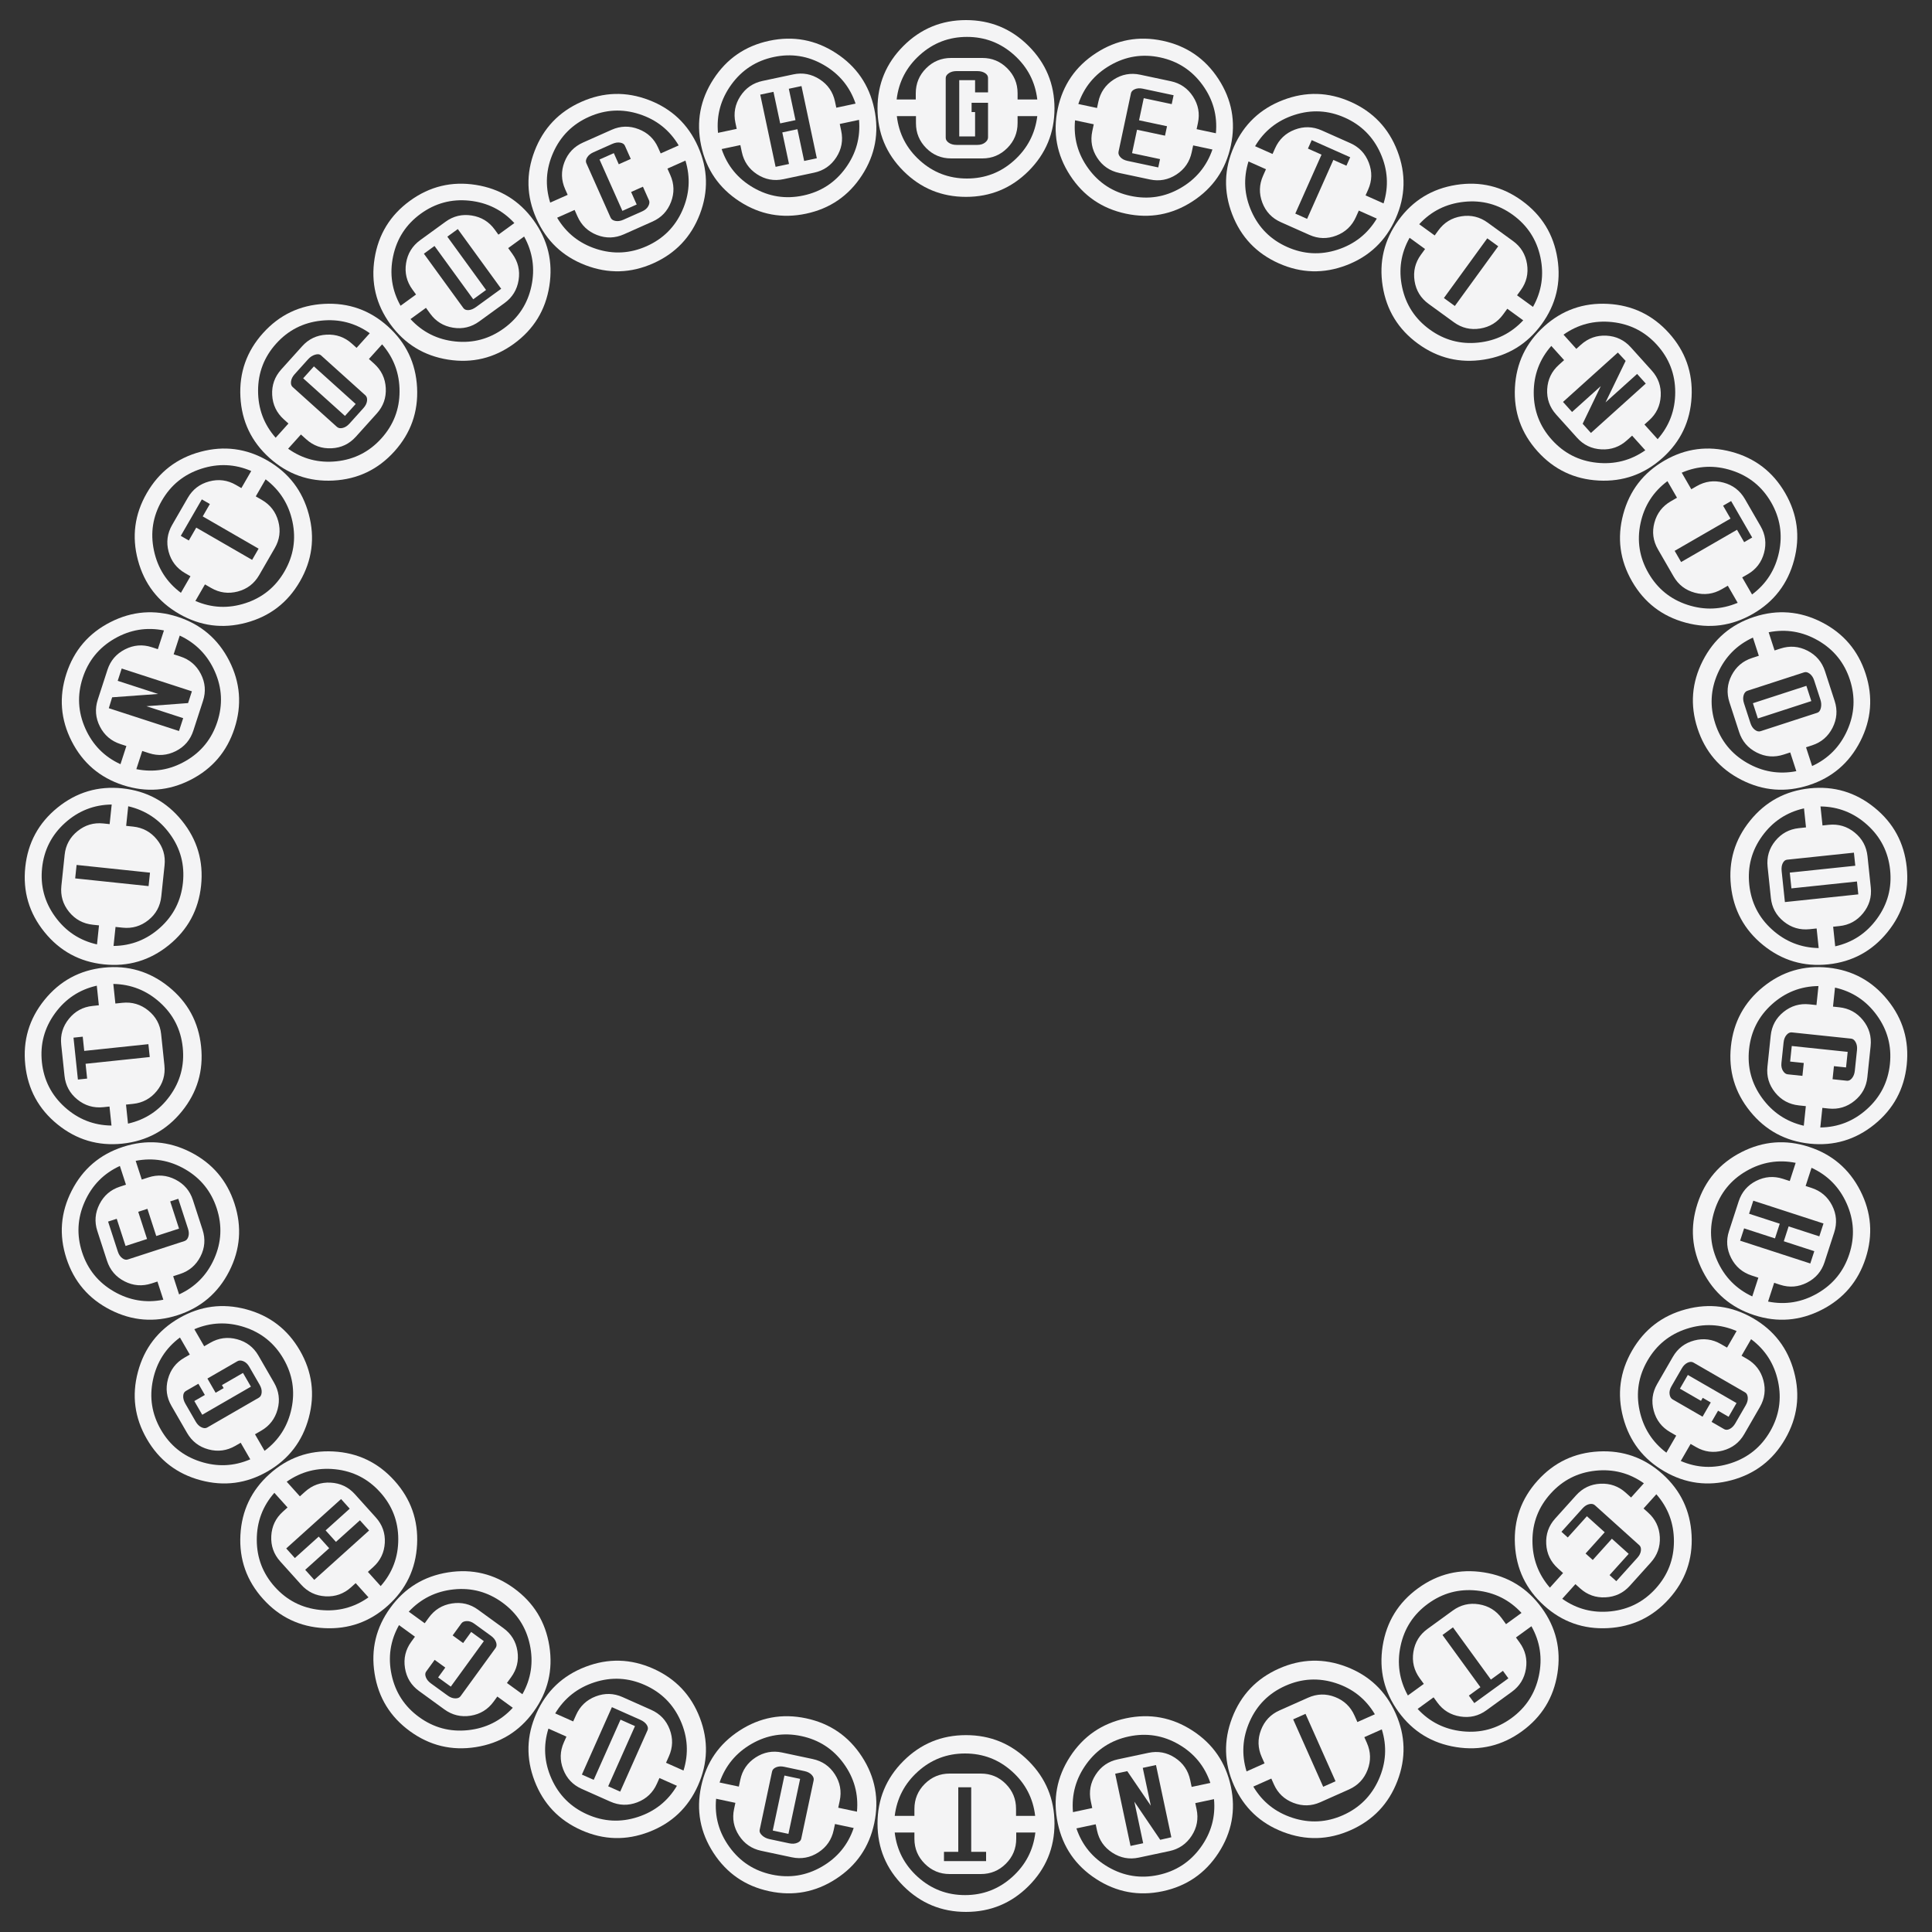 <svg version="1.1" xmlns="http://www.w3.org/2000/svg" xmlns:xlink="http://www.w3.org/1999/xlink" width="500" height="500" viewBox="0 0 500 500"><rect x="0" y="0" width="500" height="500" fill="#333333" stroke="none"/><defs/><g><g><g><g><path fill="rgb(244,244,245)" stroke="none" paint-order="stroke fill markers" d=" M 272.9 28.05 L 272.9 28.05 Q 272.9 37.55 266.2 44.25 Q 259.5 50.95 250 50.95 L 250 50.95 Q 240.5 50.95 233.8 44.25 Q 227.1 37.55 227.1 28.05 L 227.1 28.05 Q 227.1 18.6 233.8 11.9 Q 240.5 5.2 250 5.2 L 250 5.2 Q 259.5 5.2 266.2 11.9 Q 272.9 18.6 272.9 28.05 Z M 263.35 25.75 L 268.45 25.75 Q 267.65 18.9 262.45 14.225 Q 257.25 9.55 250.25 9.55 L 250.25 9.55 Q 243.25 9.55 238.05 14.225 Q 232.85 18.9 232.05 25.75 L 232.05 25.75 L 237 25.75 L 237 24.15 Q 237 20.35 239.675 17.675 Q 242.35 15 246.15 15 L 246.15 15 L 254.25 15 Q 258 15 260.675 17.675 Q 263.35 20.35 263.35 24.1 L 263.35 24.1 L 263.35 25.75 Z M 255.7 35.55 L 255.7 26.6 L 251.45 26.6 L 251.45 29 L 252.35 29 L 252.35 35.3 L 248.25 35.3 L 248.25 20.75 L 252.35 20.75 L 252.35 23.9 L 255.7 23.9 L 255.7 20.15 Q 255.7 19.4 254.9 18.9 Q 254.1 18.4 252.9 18.4 L 252.9 18.4 L 247.55 18.4 Q 246.35 18.4 245.55 18.95 Q 244.75 19.5 244.75 20.2 L 244.75 20.2 L 244.75 35.65 Q 244.75 36.4 245.55 36.95 Q 246.35 37.5 247.55 37.5 L 247.55 37.5 L 252.95 37.5 Q 254.15 37.5 254.925 36.9 Q 255.7 36.3 255.7 35.55 L 255.7 35.55 Z M 268.45 30.05 L 268.45 30.05 L 263.35 30.05 L 263.35 31.85 Q 263.35 35.65 260.675 38.325 Q 258 41 254.25 41 L 254.25 41 L 246.15 41 Q 242.35 41 239.7 38.325 Q 237.05 35.65 237.05 31.9 L 237.05 31.9 L 237.05 30.05 L 232.1 30.05 Q 232.9 36.9 238.075 41.55 Q 243.25 46.2 250.25 46.2 L 250.25 46.2 Q 257.25 46.2 262.425 41.55 Q 267.6 36.9 268.45 30.05 Z" fill-opacity="1"/></g></g><g><g><path fill="rgb(244,244,245)" stroke="none" paint-order="stroke fill markers" d=" M 318.546 37.661 L 318.546 37.661 Q 316.57 46.954 308.624 52.114 Q 300.677 57.275 291.385 55.3 L 291.385 55.3 Q 282.092 53.325 276.932 45.378 Q 271.771 37.431 273.746 28.139 L 273.746 28.139 Q 275.711 18.895 283.658 13.735 Q 291.604 8.574 300.897 10.549 L 300.897 10.549 Q 310.189 12.525 315.35 20.471 Q 320.51 28.418 318.546 37.661 Z M 309.682 33.426 L 314.671 34.486 Q 315.313 27.62 311.198 21.966 Q 307.084 16.312 300.237 14.856 L 300.237 14.856 Q 293.39 13.401 287.332 16.893 Q 281.273 20.384 279.066 26.918 L 279.066 26.918 L 283.908 27.948 L 284.241 26.383 Q 285.031 22.666 288.204 20.605 Q 291.376 18.545 295.093 19.335 L 295.093 19.335 L 303.016 21.019 Q 306.684 21.799 308.745 24.971 Q 310.805 28.144 310.026 31.812 L 310.026 31.812 L 309.682 33.426 Z M 291.785 41.634 L 299.757 43.329 L 300.214 41.177 L 292.976 39.638 L 294.265 33.574 L 301.503 35.112 L 302.023 32.667 L 294.785 31.128 L 296.001 25.406 L 303.239 26.945 L 303.728 24.646 L 295.756 22.952 Q 294.582 22.702 293.71 23.079 Q 292.837 23.456 292.692 24.141 L 292.692 24.141 L 289.48 39.253 Q 289.324 39.987 289.967 40.686 Q 290.611 41.385 291.785 41.634 L 291.785 41.634 Z M 313.777 38.692 L 313.777 38.692 L 308.788 37.632 L 308.414 39.393 Q 307.624 43.11 304.451 45.17 Q 301.279 47.23 297.611 46.451 L 297.611 46.451 L 289.688 44.767 Q 285.971 43.977 283.935 40.809 Q 281.899 37.642 282.679 33.974 L 282.679 33.974 L 283.063 32.164 L 278.221 31.135 Q 277.58 38.001 281.675 43.626 Q 285.77 49.25 292.617 50.705 L 292.617 50.705 Q 299.464 52.161 305.493 48.688 Q 311.521 45.216 313.777 38.692 Z" fill-opacity="1"/></g></g><g><g><path fill="rgb(244,244,245)" stroke="none" paint-order="stroke fill markers" d=" M 361.195 56.553 L 361.195 56.553 Q 357.331 65.232 348.486 68.627 Q 339.64 72.023 330.961 68.159 L 330.961 68.159 Q 322.282 64.295 318.887 55.449 Q 315.491 46.603 319.355 37.924 L 319.355 37.924 Q 323.199 29.291 332.045 25.896 Q 340.89 22.5 349.569 26.364 L 349.569 26.364 Q 358.248 30.228 361.643 39.074 Q 365.039 47.92 361.195 56.553 Z M 353.407 50.567 L 358.066 52.642 Q 360.121 46.059 357.272 39.673 Q 354.423 33.287 348.028 30.44 L 348.028 30.44 Q 341.633 27.593 334.981 29.748 Q 328.33 31.904 324.813 37.837 L 324.813 37.837 L 329.335 39.85 L 329.985 38.388 Q 331.531 34.917 335.063 33.561 Q 338.594 32.205 342.066 33.751 L 342.066 33.751 L 349.466 37.045 Q 352.891 38.571 354.247 42.102 Q 355.603 45.634 354.078 49.06 L 354.078 49.06 L 353.407 50.567 Z M 345.071 41.383 L 348.452 42.888 L 349.428 40.696 L 339.47 36.262 L 338.494 38.455 L 342.011 40.021 L 335.219 55.277 L 338.279 56.639 L 345.071 41.383 Z M 356.317 56.57 L 356.317 56.57 L 351.658 54.496 L 350.925 56.14 Q 349.38 59.611 345.848 60.967 Q 342.316 62.323 338.891 60.798 L 338.891 60.798 L 331.491 57.503 Q 328.019 55.957 326.686 52.436 Q 325.354 48.914 326.879 45.488 L 326.879 45.488 L 327.631 43.798 L 323.109 41.785 Q 321.054 48.368 323.89 54.721 Q 326.726 61.074 333.121 63.921 L 333.121 63.921 Q 339.516 66.768 346.135 64.625 Q 352.754 62.482 356.317 56.57 Z" fill-opacity="1"/></g></g><g><g><path fill="rgb(244,244,245)" stroke="none" paint-order="stroke fill markers" d=" M 398.985 83.899 L 398.985 83.899 Q 393.401 91.585 384.043 93.067 Q 374.684 94.549 366.999 88.965 L 366.999 88.965 Q 359.313 83.381 357.831 74.023 Q 356.348 64.664 361.932 56.978 L 361.932 56.978 Q 367.487 49.333 376.846 47.851 Q 386.204 46.369 393.89 51.953 L 393.89 51.953 Q 401.575 57.537 403.058 66.895 Q 404.54 76.254 398.985 83.899 Z M 392.611 76.425 L 396.737 79.423 Q 400.116 73.411 398.657 66.572 Q 397.198 59.733 391.535 55.619 L 391.535 55.619 Q 385.872 51.504 378.917 52.23 Q 371.963 52.956 367.289 58.027 L 367.289 58.027 L 371.294 60.937 L 372.234 59.642 Q 374.468 56.568 378.204 55.976 Q 381.941 55.384 385.015 57.618 L 385.015 57.618 L 391.568 62.379 Q 394.602 64.583 395.193 68.32 Q 395.785 72.056 393.581 75.09 L 393.581 75.09 L 392.611 76.425 Z M 373.68 77.132 L 376.511 79.19 L 387.738 63.737 L 384.906 61.68 L 373.68 77.132 Z M 394.21 82.901 L 394.21 82.901 L 390.084 79.904 L 389.026 81.36 Q 386.792 84.434 383.056 85.026 Q 379.319 85.618 376.285 83.414 L 376.285 83.414 L 369.732 78.652 Q 366.658 76.419 366.087 72.697 Q 365.515 68.975 367.719 65.942 L 367.719 65.942 L 368.807 64.445 L 364.802 61.535 Q 361.423 67.547 362.876 74.351 Q 364.33 81.155 369.993 85.269 L 369.993 85.269 Q 375.656 89.384 382.576 88.664 Q 389.496 87.943 394.21 82.901 Z" fill-opacity="1"/></g></g><g><g><path fill="rgb(244,244,245)" stroke="none" paint-order="stroke fill markers" d=" M 430.264 118.504 L 430.264 118.504 Q 423.204 124.861 413.742 124.365 Q 404.28 123.869 397.923 116.81 L 397.923 116.81 Q 391.566 109.75 392.062 100.287 Q 392.558 90.825 399.618 84.468 L 399.618 84.468 Q 406.641 78.145 416.103 78.641 Q 425.565 79.137 431.922 86.197 L 431.922 86.197 Q 438.279 93.257 437.783 102.719 Q 437.287 112.181 430.264 118.504 Z M 425.583 109.868 L 428.996 113.658 Q 433.551 108.48 433.546 101.488 Q 433.54 94.495 428.856 89.293 L 428.856 89.293 Q 424.173 84.091 417.219 83.355 Q 410.265 82.619 404.639 86.608 L 404.639 86.608 L 407.952 90.287 L 409.141 89.216 Q 411.965 86.673 415.742 86.871 Q 419.52 87.069 422.063 89.893 L 422.063 89.893 L 427.483 95.913 Q 429.992 98.699 429.794 102.477 Q 429.596 106.255 426.809 108.764 L 426.809 108.764 L 425.583 109.868 Z M 409.591 109.668 L 411.732 112.046 L 425.926 99.265 L 423.685 96.776 L 415.51 104.136 L 420.711 93.398 L 418.7 91.239 L 404.506 104.02 L 406.848 106.621 L 414.279 99.929 L 409.591 109.668 Z M 425.8 116.536 L 425.8 116.536 L 422.388 112.746 L 421.05 113.95 Q 418.226 116.493 414.448 116.295 Q 410.67 116.097 408.161 113.31 L 408.161 113.31 L 402.741 107.291 Q 400.198 104.467 400.413 100.707 Q 400.628 96.948 403.415 94.439 L 403.415 94.439 L 404.789 93.201 L 401.477 89.522 Q 396.922 94.7 396.929 101.658 Q 396.936 108.615 401.62 113.817 L 401.62 113.817 Q 406.304 119.019 413.222 119.753 Q 420.141 120.488 425.8 116.536 Z" fill-opacity="1"/></g></g><g><g><path fill="rgb(244,244,245)" stroke="none" paint-order="stroke fill markers" d=" M 453.664 158.857 L 453.664 158.857 Q 445.437 163.607 436.285 161.155 Q 427.132 158.702 422.382 150.475 L 422.382 150.475 Q 417.632 142.248 420.085 133.095 Q 422.537 123.943 430.764 119.193 L 430.764 119.193 Q 438.948 114.468 448.101 116.92 Q 457.253 119.373 462.003 127.6 L 462.003 127.6 Q 466.753 135.827 464.301 144.98 Q 461.848 154.132 453.664 158.857 Z M 450.881 149.436 L 453.431 153.853 Q 458.963 149.735 460.412 142.895 Q 461.861 136.054 458.361 129.992 L 458.361 129.992 Q 454.861 123.929 448.212 121.763 Q 441.563 119.598 435.231 122.33 L 435.231 122.33 L 437.706 126.617 L 439.092 125.817 Q 442.383 123.917 446.037 124.896 Q 449.691 125.875 451.591 129.166 L 451.591 129.166 L 455.641 136.181 Q 457.516 139.428 456.537 143.082 Q 455.558 146.736 452.31 148.611 L 452.31 148.611 L 450.881 149.436 Z M 449.536 137.107 L 451.386 140.311 L 453.465 139.111 L 448.015 129.672 L 445.936 130.872 L 447.861 134.206 L 433.399 142.556 L 435.074 145.457 L 449.536 137.107 Z M 449.707 156.003 L 449.707 156.003 L 447.157 151.586 L 445.598 152.486 Q 442.308 154.386 438.653 153.407 Q 434.999 152.428 433.124 149.181 L 433.124 149.181 L 429.074 142.166 Q 427.174 138.875 428.166 135.242 Q 429.158 131.61 432.405 129.735 L 432.405 129.735 L 434.007 128.81 L 431.532 124.523 Q 426 128.641 424.56 135.448 Q 423.121 142.254 426.621 148.317 L 426.621 148.317 Q 430.121 154.379 436.735 156.535 Q 443.35 158.692 449.707 156.003 Z" fill-opacity="1"/></g></g><g><g><path fill="rgb(244,244,245)" stroke="none" paint-order="stroke fill markers" d=" M 468.163 203.193 L 468.163 203.193 Q 459.128 206.129 450.686 201.827 Q 442.243 197.525 439.308 188.49 L 439.308 188.49 Q 436.372 179.455 440.674 171.013 Q 444.975 162.57 454.011 159.634 L 454.011 159.634 Q 462.998 156.714 471.44 161.016 Q 479.883 165.318 482.819 174.353 L 482.819 174.353 Q 485.754 183.388 481.453 191.83 Q 477.151 200.273 468.163 203.193 Z M 467.4 193.4 L 468.976 198.25 Q 475.243 195.372 478.083 188.982 Q 480.922 182.592 478.759 175.935 L 478.759 175.935 Q 476.596 169.277 470.543 165.776 Q 464.49 162.276 457.728 163.631 L 457.728 163.631 L 459.257 168.339 L 460.779 167.845 Q 464.393 166.671 467.764 168.388 Q 471.134 170.105 472.309 173.719 L 472.309 173.719 L 474.812 181.423 Q 475.97 184.989 474.253 188.36 Q 472.536 191.731 468.969 192.89 L 468.969 192.89 L 467.4 193.4 Z M 455.636 189.231 L 455.636 189.231 L 470.33 184.456 Q 470.995 184.24 471.24 183.214 Q 471.485 182.188 471.114 181.047 L 471.114 181.047 L 469.508 176.102 Q 469.137 174.96 468.366 174.369 Q 467.596 173.779 466.93 173.995 L 466.93 173.995 L 452.237 178.769 Q 451.523 179.001 451.247 179.932 Q 450.972 180.863 451.342 182.004 L 451.342 182.004 L 453.011 187.14 Q 453.382 188.281 454.152 188.872 Q 454.923 189.463 455.636 189.231 Z M 464.886 199.579 L 464.886 199.579 L 463.31 194.728 L 461.598 195.285 Q 457.984 196.459 454.614 194.741 Q 451.243 193.024 450.084 189.457 L 450.084 189.457 L 447.581 181.754 Q 446.407 178.14 448.132 174.793 Q 449.857 171.446 453.424 170.287 L 453.424 170.287 L 455.183 169.716 L 453.653 165.008 Q 447.386 167.885 444.563 174.244 Q 441.739 180.603 443.903 187.26 L 443.903 187.26 Q 446.066 193.917 452.087 197.402 Q 458.109 200.887 464.886 199.579 Z M 468.771 181.44 L 454.933 185.937 L 453.651 181.99 L 467.489 177.494 L 468.771 181.44 Z" fill-opacity="1"/></g></g><g><g><path fill="rgb(244,244,245)" stroke="none" paint-order="stroke fill markers" d=" M 473.128 249.574 L 473.128 249.574 Q 463.68 250.567 456.316 244.605 Q 448.953 238.642 447.96 229.194 L 447.96 229.194 Q 446.967 219.746 452.93 212.382 Q 458.892 205.018 468.34 204.025 L 468.34 204.025 Q 477.739 203.038 485.102 209.001 Q 492.466 214.963 493.459 224.411 L 493.459 224.411 Q 494.452 233.859 488.489 241.223 Q 482.526 248.587 473.128 249.574 Z M 474.417 239.836 L 474.95 244.908 Q 481.679 243.397 485.785 237.737 Q 489.891 232.076 489.159 225.115 L 489.159 225.115 Q 488.427 218.153 483.234 213.47 Q 478.041 208.787 471.145 208.708 L 471.145 208.708 L 471.663 213.631 L 473.254 213.463 Q 477.033 213.066 479.973 215.447 Q 482.913 217.828 483.31 221.607 L 483.31 221.607 L 484.157 229.663 Q 484.549 233.392 482.168 236.332 Q 479.787 239.272 476.058 239.664 L 476.058 239.664 L 474.417 239.836 Z M 461.09 225.451 L 461.932 233.456 L 480.927 231.46 L 480.577 228.128 L 463.62 229.911 L 463.192 225.833 L 480.148 224.051 L 479.793 220.669 L 462.488 222.488 Q 461.792 222.561 461.376 223.384 Q 460.96 224.207 461.09 225.451 L 461.09 225.451 Z M 470.674 245.358 L 470.674 245.358 L 470.141 240.286 L 468.35 240.474 Q 464.571 240.871 461.631 238.49 Q 458.691 236.11 458.299 232.38 L 458.299 232.38 L 457.453 224.325 Q 457.055 220.545 459.439 217.63 Q 461.822 214.715 465.552 214.323 L 465.552 214.323 L 467.391 214.13 L 466.874 209.207 Q 460.145 210.719 456.062 216.351 Q 451.978 221.984 452.71 228.946 L 452.71 228.946 Q 453.441 235.907 458.607 240.568 Q 463.772 245.229 470.674 245.358 Z" fill-opacity="1"/></g></g><g><g><path fill="rgb(244,244,245)" stroke="none" paint-order="stroke fill markers" d=" M 468.34 295.975 L 468.34 295.975 Q 458.892 294.982 452.93 287.618 Q 446.967 280.254 447.96 270.806 L 447.96 270.806 Q 448.953 261.358 456.316 255.395 Q 463.68 249.433 473.128 250.426 L 473.128 250.426 Q 482.526 251.413 488.489 258.777 Q 494.452 266.141 493.459 275.589 L 493.459 275.589 Q 492.466 285.037 485.102 290.999 Q 477.739 296.962 468.34 295.975 Z M 471.626 286.717 L 471.093 291.789 Q 477.989 291.71 483.182 287.027 Q 488.375 282.344 489.107 275.382 L 489.107 275.382 Q 489.838 268.421 485.733 262.761 Q 481.627 257.1 474.898 255.589 L 474.898 255.589 L 474.38 260.512 L 475.972 260.679 Q 479.751 261.076 482.132 264.016 Q 484.512 266.956 484.115 270.735 L 484.115 270.735 L 483.268 278.791 Q 482.876 282.52 479.936 284.901 Q 476.996 287.282 473.267 286.89 L 473.267 286.89 L 471.626 286.717 Z M 474.621 275.921 L 474.266 279.303 L 477.995 279.695 Q 478.691 279.768 479.297 279.027 Q 479.903 278.286 480.028 277.093 L 480.028 277.093 L 480.587 271.772 Q 480.713 270.579 480.249 269.726 Q 479.786 268.873 479.09 268.799 L 479.09 268.799 L 463.725 267.184 Q 462.979 267.106 462.348 267.844 Q 461.717 268.582 461.592 269.776 L 461.592 269.776 L 461.033 275.096 Q 460.907 276.29 461.423 277.123 Q 461.939 277.957 462.635 278.03 L 462.635 278.03 L 466.464 278.432 L 466.814 275.101 L 463.283 274.73 L 463.707 270.702 L 478.177 272.223 L 477.754 276.251 L 474.621 275.921 Z M 466.817 291.34 L 466.817 291.34 L 467.35 286.268 L 465.559 286.08 Q 461.78 285.683 459.4 282.743 Q 457.019 279.803 457.411 276.073 L 457.411 276.073 L 458.258 268.018 Q 458.655 264.238 461.592 261.882 Q 464.529 259.527 468.259 259.919 L 468.259 259.919 L 470.099 260.112 L 470.616 255.189 Q 463.72 255.269 458.555 259.929 Q 453.389 264.59 452.657 271.552 L 452.657 271.552 Q 451.926 278.513 456.009 284.146 Q 460.093 289.779 466.817 291.34 Z" fill-opacity="1"/></g></g><g><g><path fill="rgb(244,244,245)" stroke="none" paint-order="stroke fill markers" d=" M 454.011 340.366 L 454.011 340.366 Q 444.975 337.43 440.674 328.987 Q 436.372 320.545 439.308 311.51 L 439.308 311.51 Q 442.243 302.475 450.686 298.173 Q 459.128 293.871 468.163 296.807 L 468.163 296.807 Q 477.151 299.727 481.453 308.17 Q 485.754 316.612 482.819 325.647 L 482.819 325.647 Q 479.883 334.682 471.44 338.984 Q 462.998 343.286 454.011 340.366 Z M 459.149 331.994 L 457.573 336.844 Q 464.335 338.2 470.388 334.699 Q 476.441 331.198 478.604 324.541 L 478.604 324.541 Q 480.767 317.884 477.928 311.493 Q 475.089 305.103 468.821 302.226 L 468.821 302.226 L 467.292 306.933 L 468.813 307.428 Q 472.427 308.602 474.145 311.973 Q 475.862 315.343 474.688 318.957 L 474.688 318.957 L 472.185 326.661 Q 471.026 330.227 467.655 331.945 Q 464.285 333.662 460.718 332.504 L 460.718 332.504 L 459.149 331.994 Z M 451.373 317.901 L 450.338 321.087 L 468.503 326.989 L 469.538 323.803 L 461.645 321.238 L 462.896 317.387 L 470.838 319.967 L 471.919 316.638 L 453.754 310.736 L 452.657 314.112 L 460.598 316.693 L 459.362 320.497 L 451.373 317.901 Z M 453.484 335.515 L 453.484 335.515 L 455.06 330.665 L 453.348 330.109 Q 449.734 328.934 448.016 325.564 Q 446.299 322.193 447.457 318.627 L 447.457 318.627 L 449.961 310.923 Q 451.135 307.309 454.498 305.615 Q 457.861 303.922 461.427 305.08 L 461.427 305.08 L 463.187 305.652 L 464.716 300.944 Q 457.954 299.588 451.933 303.073 Q 445.911 306.558 443.748 313.215 L 443.748 313.215 Q 441.585 319.873 444.408 326.231 Q 447.231 332.59 453.484 335.515 Z" fill-opacity="1"/></g></g><g><g><path fill="rgb(244,244,245)" stroke="none" paint-order="stroke fill markers" d=" M 430.764 380.807 L 430.764 380.807 Q 422.537 376.057 420.085 366.905 Q 417.632 357.752 422.382 349.525 L 422.382 349.525 Q 427.132 341.298 436.285 338.845 Q 445.437 336.393 453.664 341.143 L 453.664 341.143 Q 461.848 345.868 464.301 355.02 Q 466.753 364.173 462.003 372.4 L 462.003 372.4 Q 457.253 380.627 448.101 383.08 Q 438.948 385.532 430.764 380.807 Z M 437.531 373.686 L 434.981 378.103 Q 441.313 380.835 447.962 378.67 Q 454.611 376.504 458.111 370.442 L 458.111 370.442 Q 461.611 364.379 460.162 357.538 Q 458.713 350.698 453.181 346.58 L 453.181 346.58 L 450.706 350.867 L 452.092 351.667 Q 455.383 353.567 456.362 357.221 Q 457.341 360.875 455.441 364.166 L 455.441 364.166 L 451.391 371.181 Q 449.516 374.428 445.862 375.407 Q 442.208 376.386 438.96 374.511 L 438.96 374.511 L 437.531 373.686 Z M 432.869 362.161 L 440.62 366.636 L 442.745 362.956 L 440.667 361.756 L 440.217 362.535 L 434.761 359.385 L 436.811 355.834 L 449.411 363.109 L 447.361 366.66 L 444.633 365.085 L 442.958 367.986 L 446.206 369.861 Q 446.855 370.236 447.688 369.794 Q 448.521 369.351 449.121 368.311 L 449.121 368.311 L 451.796 363.678 Q 452.396 362.639 452.32 361.671 Q 452.244 360.703 451.638 360.353 L 451.638 360.353 L 438.258 352.628 Q 437.608 352.253 436.732 352.671 Q 435.855 353.089 435.255 354.128 L 435.255 354.128 L 432.555 358.805 Q 431.955 359.844 432.088 360.815 Q 432.22 361.786 432.869 362.161 L 432.869 362.161 Z M 431.257 375.953 L 431.257 375.953 L 433.807 371.536 L 432.248 370.636 Q 428.958 368.736 427.978 365.082 Q 426.999 361.428 428.874 358.181 L 428.874 358.181 L 432.924 351.166 Q 434.824 347.875 438.466 346.917 Q 442.108 345.96 445.355 347.835 L 445.355 347.835 L 446.957 348.76 L 449.432 344.473 Q 443.1 341.741 436.485 343.898 Q 429.871 346.054 426.371 352.117 L 426.371 352.117 Q 422.871 358.179 424.31 364.985 Q 425.75 371.792 431.257 375.953 Z" fill-opacity="1"/></g></g><g><g><path fill="rgb(244,244,245)" stroke="none" paint-order="stroke fill markers" d=" M 399.618 415.532 L 399.618 415.532 Q 392.558 409.175 392.062 399.713 Q 391.566 390.25 397.923 383.19 L 397.923 383.19 Q 404.28 376.131 413.742 375.635 Q 423.204 375.139 430.264 381.496 L 430.264 381.496 Q 437.287 387.819 437.783 397.281 Q 438.279 406.743 431.922 413.803 L 431.922 413.803 Q 425.565 420.863 416.103 421.359 Q 406.641 421.855 399.618 415.532 Z M 407.717 409.974 L 404.305 413.764 Q 409.931 417.753 416.884 417.016 Q 423.838 416.28 428.522 411.078 L 428.522 411.078 Q 433.206 405.876 433.211 398.884 Q 433.216 391.891 428.661 386.713 L 428.661 386.713 L 425.349 390.392 L 426.538 391.462 Q 429.362 394.005 429.56 397.783 Q 429.758 401.561 427.215 404.385 L 427.215 404.385 L 421.795 410.404 Q 419.286 413.191 415.508 413.389 Q 411.73 413.587 408.944 411.078 L 408.944 411.078 L 407.717 409.974 Z M 409.558 390.37 L 404.104 396.426 L 405.739 397.898 L 410.691 392.399 L 415.298 396.548 L 410.347 402.047 L 412.205 403.72 L 417.156 398.22 L 421.503 402.135 L 416.552 407.634 L 418.298 409.207 L 423.752 403.15 Q 424.555 402.258 424.665 401.314 Q 424.774 400.37 424.254 399.902 L 424.254 399.902 L 412.773 389.564 Q 412.215 389.062 411.288 389.27 Q 410.361 389.478 409.558 390.37 L 409.558 390.37 Z M 401.109 410.886 L 401.109 410.886 L 404.522 407.096 L 403.184 405.892 Q 400.36 403.349 400.162 399.571 Q 399.964 395.793 402.473 393.007 L 402.473 393.007 L 407.893 386.987 Q 410.436 384.163 414.197 383.984 Q 417.958 383.804 420.745 386.314 L 420.745 386.314 L 422.12 387.552 L 425.432 383.873 Q 419.806 379.884 412.888 380.618 Q 405.97 381.353 401.286 386.555 L 401.286 386.555 Q 396.602 391.757 396.595 398.714 Q 396.587 405.671 401.109 410.886 Z" fill-opacity="1"/></g></g><g><g><path fill="rgb(244,244,245)" stroke="none" paint-order="stroke fill markers" d=" M 361.932 443.022 L 361.932 443.022 Q 356.348 435.336 357.831 425.977 Q 359.313 416.619 366.999 411.035 L 366.999 411.035 Q 374.684 405.451 384.043 406.933 Q 393.401 408.415 398.985 416.101 L 398.985 416.101 Q 404.54 423.746 403.058 433.105 Q 401.575 442.463 393.89 448.047 L 393.89 448.047 Q 386.204 453.631 376.846 452.149 Q 367.487 450.667 361.932 443.022 Z M 371.01 439.269 L 366.884 442.267 Q 371.558 447.338 378.513 448.064 Q 385.468 448.79 391.131 444.675 L 391.131 444.675 Q 396.794 440.561 398.253 433.722 Q 399.712 426.883 396.333 420.871 L 396.333 420.871 L 392.328 423.781 L 393.269 425.075 Q 395.502 428.15 394.91 431.886 Q 394.319 435.622 391.244 437.856 L 391.244 437.856 L 384.691 442.617 Q 381.657 444.821 377.921 444.229 Q 374.185 443.638 371.98 440.604 L 371.98 440.604 L 371.01 439.269 Z M 383.132 436.643 L 380.138 438.818 L 381.549 440.759 L 390.367 434.352 L 388.957 432.411 L 385.842 434.674 L 376.026 421.163 L 373.316 423.132 L 383.132 436.643 Z M 364.357 438.788 L 364.357 438.788 L 368.483 435.79 L 367.425 434.334 Q 365.191 431.26 365.783 427.523 Q 366.375 423.787 369.409 421.583 L 369.409 421.583 L 375.962 416.822 Q 379.036 414.588 382.752 415.194 Q 386.469 415.801 388.673 418.835 L 388.673 418.835 L 389.76 420.331 L 393.765 417.422 Q 389.091 412.35 382.171 411.63 Q 375.251 410.91 369.588 415.025 L 369.588 415.025 Q 363.925 419.139 362.472 425.943 Q 361.018 432.747 364.357 438.788 Z" fill-opacity="1"/></g></g><g><g><path fill="rgb(244,244,245)" stroke="none" paint-order="stroke fill markers" d=" M 319.355 462.076 L 319.355 462.076 Q 315.491 453.397 318.887 444.551 Q 322.282 435.705 330.961 431.841 L 330.961 431.841 Q 339.64 427.977 348.486 431.373 Q 357.331 434.768 361.195 443.447 L 361.195 443.447 Q 365.039 452.08 361.643 460.926 Q 358.248 469.772 349.569 473.636 L 349.569 473.636 Q 340.89 477.5 332.045 474.104 Q 323.199 470.709 319.355 462.076 Z M 329.015 460.293 L 324.356 462.367 Q 327.873 468.299 334.525 470.455 Q 341.177 472.611 347.571 469.764 L 347.571 469.764 Q 353.966 466.917 356.815 460.531 Q 359.664 454.145 357.609 447.562 L 357.609 447.562 L 353.087 449.575 L 353.738 451.037 Q 355.283 454.508 353.927 458.04 Q 352.572 461.572 349.1 463.117 L 349.1 463.117 L 341.701 466.412 Q 338.275 467.937 334.743 466.581 Q 331.211 465.226 329.686 461.8 L 329.686 461.8 L 329.015 460.293 Z M 337.868 443.544 L 334.67 444.967 L 342.439 462.416 L 345.637 460.992 L 337.868 443.544 Z M 322.607 458.439 L 322.607 458.439 L 327.266 456.364 L 326.534 454.72 Q 324.988 451.248 326.344 447.717 Q 327.7 444.185 331.125 442.66 L 331.125 442.66 L 338.525 439.365 Q 341.997 437.819 345.505 439.185 Q 349.014 440.551 350.54 443.977 L 350.54 443.977 L 351.292 445.667 L 355.814 443.654 Q 352.297 437.721 345.678 435.578 Q 339.059 433.435 332.665 436.282 L 332.665 436.282 Q 326.27 439.129 323.433 445.482 Q 320.597 451.835 322.607 458.439 Z" fill-opacity="1"/></g></g><g><g><path fill="rgb(244,244,245)" stroke="none" paint-order="stroke fill markers" d=" M 273.746 471.861 L 273.746 471.861 Q 271.771 462.569 276.932 454.622 Q 282.092 446.675 291.385 444.7 L 291.385 444.7 Q 300.677 442.725 308.624 447.886 Q 316.57 453.046 318.546 462.339 L 318.546 462.339 Q 320.51 471.582 315.35 479.529 Q 310.189 487.475 300.897 489.451 L 300.897 489.451 Q 291.604 491.426 283.658 486.265 Q 275.711 481.105 273.746 471.861 Z M 283.566 472.125 L 278.577 473.186 Q 280.784 479.72 286.842 483.211 Q 292.901 486.703 299.748 485.248 L 299.748 485.248 Q 306.595 483.792 310.709 478.138 Q 314.824 472.484 314.182 465.618 L 314.182 465.618 L 309.34 466.647 L 309.673 468.212 Q 310.463 471.929 308.402 475.101 Q 306.342 478.274 302.625 479.064 L 302.625 479.064 L 294.702 480.748 Q 291.034 481.528 287.861 479.468 Q 284.689 477.407 283.909 473.739 L 283.909 473.739 L 283.566 472.125 Z M 291.736 458.376 L 288.606 459.041 L 292.577 477.724 L 295.854 477.028 L 293.567 466.268 L 300.266 476.141 L 303.141 475.479 L 299.17 456.796 L 295.746 457.524 L 297.825 467.305 L 291.736 458.376 Z M 277.683 468.98 L 277.683 468.98 L 282.672 467.919 L 282.298 466.159 Q 281.508 462.442 283.568 459.269 Q 285.628 456.096 289.296 455.316 L 289.296 455.316 L 297.219 453.632 Q 300.936 452.842 304.085 454.908 Q 307.233 456.973 308.013 460.642 L 308.013 460.642 L 308.397 462.451 L 313.239 461.422 Q 311.032 454.888 305.004 451.416 Q 298.975 447.943 292.128 449.398 L 292.128 449.398 Q 285.281 450.854 281.186 456.478 Q 277.091 462.102 277.683 468.98 Z" fill-opacity="1"/></g></g><g><g><path fill="rgb(244,244,245)" stroke="none" paint-order="stroke fill markers" d=" M 227.1 471.95 L 227.1 471.95 Q 227.1 462.45 233.8 455.75 Q 240.5 449.05 250 449.05 L 250 449.05 Q 259.5 449.05 266.2 455.75 Q 272.9 462.45 272.9 471.95 L 272.9 471.95 Q 272.9 481.4 266.2 488.1 Q 259.5 494.8 250 494.8 L 250 494.8 Q 240.5 494.8 233.8 488.1 Q 227.1 481.4 227.1 471.95 Z M 236.65 474.25 L 231.55 474.25 Q 232.35 481.1 237.55 485.775 Q 242.75 490.45 249.75 490.45 L 249.75 490.45 Q 256.75 490.45 261.95 485.775 Q 267.15 481.1 267.95 474.25 L 267.95 474.25 L 263 474.25 L 263 475.85 Q 263 479.65 260.325 482.325 Q 257.65 485 253.85 485 L 253.85 485 L 245.75 485 Q 242 485 239.325 482.325 Q 236.65 479.65 236.65 475.9 L 236.65 475.9 L 236.65 474.25 Z M 248 479.25 L 244.3 479.25 L 244.3 481.65 L 255.2 481.65 L 255.2 479.25 L 251.35 479.25 L 251.35 462.55 L 248 462.55 L 248 479.25 Z M 231.55 469.95 L 231.55 469.95 L 236.65 469.95 L 236.65 468.15 Q 236.65 464.35 239.325 461.675 Q 242 459 245.75 459 L 245.75 459 L 253.85 459 Q 257.65 459 260.3 461.675 Q 262.95 464.35 262.95 468.1 L 262.95 468.1 L 262.95 469.95 L 267.9 469.95 Q 267.1 463.1 261.925 458.45 Q 256.75 453.8 249.75 453.8 L 249.75 453.8 Q 242.75 453.8 237.575 458.45 Q 232.4 463.1 231.55 469.95 Z" fill-opacity="1"/></g></g><g><g><path fill="rgb(244,244,245)" stroke="none" paint-order="stroke fill markers" d=" M 181.454 462.339 L 181.454 462.339 Q 183.43 453.046 191.376 447.886 Q 199.323 442.725 208.615 444.7 L 208.615 444.7 Q 217.908 446.675 223.068 454.622 Q 228.229 462.569 226.254 471.861 L 226.254 471.861 Q 224.289 481.105 216.342 486.265 Q 208.396 491.426 199.103 489.451 L 199.103 489.451 Q 189.811 487.475 184.65 479.529 Q 179.49 471.582 181.454 462.339 Z M 190.318 466.574 L 185.329 465.514 Q 184.687 472.38 188.802 478.034 Q 192.916 483.688 199.763 485.144 L 199.763 485.144 Q 206.61 486.599 212.668 483.107 Q 218.727 479.616 220.934 473.082 L 220.934 473.082 L 216.092 472.052 L 215.759 473.617 Q 214.969 477.334 211.796 479.395 Q 208.624 481.455 204.907 480.665 L 204.907 480.665 L 196.984 478.981 Q 193.316 478.201 191.255 475.029 Q 189.195 471.856 189.974 468.188 L 189.974 468.188 L 190.318 466.574 Z M 199.81 458.47 L 199.81 458.47 L 196.598 473.583 Q 196.452 474.268 197.218 474.993 Q 197.984 475.718 199.158 475.967 L 199.158 475.967 L 204.244 477.048 Q 205.418 477.298 206.315 476.926 Q 207.212 476.555 207.357 475.87 L 207.357 475.87 L 210.569 460.757 Q 210.725 460.024 210.057 459.32 Q 209.389 458.615 208.215 458.366 L 208.215 458.366 L 202.933 457.243 Q 201.759 456.994 200.863 457.365 Q 199.966 457.737 199.81 458.47 Z M 186.223 461.308 L 186.223 461.308 L 191.212 462.368 L 191.586 460.607 Q 192.376 456.89 195.549 454.83 Q 198.721 452.77 202.389 453.549 L 202.389 453.549 L 210.312 455.233 Q 214.029 456.023 216.065 459.191 Q 218.101 462.358 217.321 466.026 L 217.321 466.026 L 216.937 467.836 L 221.779 468.865 Q 222.42 461.999 218.325 456.374 Q 214.23 450.75 207.383 449.295 L 207.383 449.295 Q 200.536 447.839 194.507 451.312 Q 188.479 454.784 186.223 461.308 Z M 199.989 473.741 L 203.014 459.509 L 207.073 460.372 L 204.048 474.604 L 199.989 473.741 Z" fill-opacity="1"/></g></g><g><g><path fill="rgb(244,244,245)" stroke="none" paint-order="stroke fill markers" d=" M 138.805 443.447 L 138.805 443.447 Q 142.669 434.768 151.514 431.373 Q 160.36 427.977 169.039 431.841 L 169.039 431.841 Q 177.718 435.705 181.113 444.551 Q 184.509 453.397 180.645 462.076 L 180.645 462.076 Q 176.801 470.709 167.955 474.104 Q 159.11 477.5 150.431 473.636 L 150.431 473.636 Q 141.752 469.772 138.357 460.926 Q 134.961 452.08 138.805 443.447 Z M 146.593 449.433 L 141.934 447.358 Q 139.879 453.941 142.728 460.327 Q 145.577 466.713 151.972 469.56 L 151.972 469.56 Q 158.367 472.407 165.019 470.252 Q 171.67 468.096 175.187 462.163 L 175.187 462.163 L 170.665 460.15 L 170.015 461.612 Q 168.469 465.083 164.937 466.439 Q 161.406 467.795 157.934 466.249 L 157.934 466.249 L 150.534 462.955 Q 147.109 461.429 145.753 457.898 Q 144.397 454.366 145.922 450.94 L 145.922 450.94 L 146.593 449.433 Z M 165.715 445.084 L 158.361 441.81 L 150.593 459.259 L 153.653 460.621 L 160.588 445.045 L 164.333 446.713 L 157.398 462.289 L 160.505 463.672 L 167.582 447.776 Q 167.866 447.137 167.362 446.365 Q 166.857 445.593 165.715 445.084 L 165.715 445.084 Z M 143.683 443.43 L 143.683 443.43 L 148.342 445.504 L 149.075 443.86 Q 150.62 440.389 154.152 439.033 Q 157.684 437.677 161.109 439.202 L 161.109 439.202 L 168.509 442.497 Q 171.981 444.043 173.314 447.564 Q 174.646 451.086 173.121 454.512 L 173.121 454.512 L 172.369 456.202 L 176.891 458.215 Q 178.946 451.632 176.11 445.279 Q 173.274 438.926 166.879 436.079 L 166.879 436.079 Q 160.484 433.232 153.865 435.375 Q 147.246 437.518 143.683 443.43 Z" fill-opacity="1"/></g></g><g><g><path fill="rgb(244,244,245)" stroke="none" paint-order="stroke fill markers" d=" M 101.015 416.101 L 101.015 416.101 Q 106.599 408.415 115.957 406.933 Q 125.316 405.451 133.001 411.035 L 133.001 411.035 Q 140.687 416.619 142.169 425.977 Q 143.652 435.336 138.068 443.022 L 138.068 443.022 Q 132.513 450.667 123.154 452.149 Q 113.796 453.631 106.11 448.047 L 106.11 448.047 Q 98.425 442.463 96.942 433.105 Q 95.46 423.746 101.015 416.101 Z M 107.389 423.575 L 103.263 420.577 Q 99.884 426.589 101.343 433.428 Q 102.802 440.267 108.465 444.381 L 108.465 444.381 Q 114.128 448.496 121.083 447.77 Q 128.037 447.044 132.711 441.973 L 132.711 441.973 L 128.706 439.063 L 127.766 440.358 Q 125.532 443.432 121.796 444.024 Q 118.059 444.616 114.985 442.382 L 114.985 442.382 L 108.432 437.621 Q 105.398 435.417 104.807 431.68 Q 104.215 427.944 106.419 424.91 L 106.419 424.91 L 107.389 423.575 Z M 115.241 431.567 L 112.49 429.568 L 110.286 432.602 Q 109.875 433.168 110.213 434.063 Q 110.552 434.958 111.523 435.664 L 111.523 435.664 L 115.851 438.808 Q 116.822 439.514 117.792 439.539 Q 118.763 439.564 119.174 438.998 L 119.174 438.998 L 128.256 426.499 Q 128.696 425.892 128.372 424.977 Q 128.049 424.062 127.078 423.356 L 127.078 423.356 L 122.749 420.212 Q 121.779 419.506 120.799 419.536 Q 119.819 419.566 119.408 420.132 L 119.408 420.132 L 117.145 423.247 L 119.855 425.216 L 121.942 422.344 L 125.218 424.725 L 116.666 436.496 L 113.389 434.115 L 115.241 431.567 Z M 105.79 417.099 L 105.79 417.099 L 109.916 420.096 L 110.974 418.64 Q 113.208 415.566 116.944 414.974 Q 120.681 414.382 123.715 416.586 L 123.715 416.586 L 130.268 421.348 Q 133.342 423.581 133.913 427.303 Q 134.485 431.025 132.281 434.058 L 132.281 434.058 L 131.193 435.555 L 135.198 438.465 Q 138.577 432.453 137.124 425.649 Q 135.67 418.845 130.007 414.731 L 130.007 414.731 Q 124.344 410.616 117.424 411.336 Q 110.504 412.057 105.79 417.099 Z" fill-opacity="1"/></g></g><g><g><path fill="rgb(244,244,245)" stroke="none" paint-order="stroke fill markers" d=" M 69.736 381.496 L 69.736 381.496 Q 76.796 375.139 86.258 375.635 Q 95.72 376.131 102.077 383.19 L 102.077 383.19 Q 108.434 390.25 107.938 399.713 Q 107.442 409.175 100.382 415.532 L 100.382 415.532 Q 93.359 421.855 83.897 421.359 Q 74.435 420.863 68.078 413.803 L 68.078 413.803 Q 61.721 406.743 62.217 397.281 Q 62.713 387.819 69.736 381.496 Z M 74.417 390.132 L 71.004 386.342 Q 66.449 391.52 66.454 398.512 Q 66.46 405.505 71.144 410.707 L 71.144 410.707 Q 75.827 415.909 82.781 416.645 Q 89.735 417.381 95.361 413.392 L 95.361 413.392 L 92.048 409.713 L 90.859 410.784 Q 88.035 413.327 84.258 413.129 Q 80.48 412.931 77.937 410.107 L 77.937 410.107 L 72.517 404.087 Q 70.008 401.301 70.206 397.523 Q 70.404 393.745 73.191 391.236 L 73.191 391.236 L 74.417 390.132 Z M 90.509 390.444 L 88.268 387.954 L 74.074 400.735 L 76.315 403.224 L 82.483 397.67 L 85.193 400.68 L 78.988 406.267 L 81.33 408.868 L 95.524 396.088 L 93.149 393.45 L 86.943 399.037 L 84.267 396.065 L 90.509 390.444 Z M 74.2 383.464 L 74.2 383.464 L 77.612 387.254 L 78.95 386.05 Q 81.774 383.507 85.552 383.705 Q 89.33 383.903 91.839 386.69 L 91.839 386.69 L 97.259 392.709 Q 99.802 395.533 99.587 399.293 Q 99.372 403.052 96.585 405.561 L 96.585 405.561 L 95.211 406.799 L 98.523 410.478 Q 103.078 405.3 103.071 398.342 Q 103.064 391.385 98.38 386.183 L 98.38 386.183 Q 93.696 380.981 86.778 380.247 Q 79.859 379.512 74.2 383.464 Z" fill-opacity="1"/></g></g><g><g><path fill="rgb(244,244,245)" stroke="none" paint-order="stroke fill markers" d=" M 46.336 341.143 L 46.336 341.143 Q 54.563 336.393 63.715 338.845 Q 72.868 341.298 77.618 349.525 L 77.618 349.525 Q 82.368 357.752 79.915 366.905 Q 77.463 376.057 69.236 380.807 L 69.236 380.807 Q 61.052 385.532 51.899 383.08 Q 42.747 380.627 37.997 372.4 L 37.997 372.4 Q 33.247 364.173 35.699 355.02 Q 38.152 345.868 46.336 341.143 Z M 49.119 350.564 L 46.569 346.147 Q 41.037 350.265 39.588 357.105 Q 38.139 363.946 41.639 370.008 L 41.639 370.008 Q 45.139 376.071 51.788 378.237 Q 58.437 380.402 64.769 377.67 L 64.769 377.67 L 62.294 373.383 L 60.908 374.183 Q 57.617 376.083 53.963 375.104 Q 50.309 374.125 48.409 370.834 L 48.409 370.834 L 44.359 363.819 Q 42.484 360.572 43.463 356.918 Q 44.442 353.264 47.69 351.389 L 47.69 351.389 L 49.119 350.564 Z M 61.431 352.289 L 53.68 356.764 L 55.805 360.444 L 57.883 359.244 L 57.433 358.465 L 62.889 355.315 L 64.939 358.866 L 52.339 366.141 L 50.289 362.59 L 53.017 361.015 L 51.342 358.114 L 48.094 359.989 Q 47.445 360.364 47.412 361.306 Q 47.379 362.249 47.979 363.289 L 47.979 363.289 L 50.654 367.922 Q 51.254 368.961 52.13 369.379 Q 53.006 369.797 53.612 369.447 L 53.612 369.447 L 66.992 361.722 Q 67.642 361.347 67.718 360.379 Q 67.795 359.411 67.195 358.372 L 67.195 358.372 L 64.495 353.695 Q 63.895 352.656 62.987 352.285 Q 62.08 351.914 61.431 352.289 L 61.431 352.289 Z M 50.293 343.997 L 50.293 343.997 L 52.843 348.414 L 54.402 347.514 Q 57.692 345.614 61.347 346.593 Q 65.001 347.572 66.876 350.819 L 66.876 350.819 L 70.926 357.834 Q 72.826 361.125 71.834 364.758 Q 70.842 368.39 67.595 370.265 L 67.595 370.265 L 65.993 371.19 L 68.468 375.477 Q 74 371.359 75.44 364.552 Q 76.879 357.746 73.379 351.683 L 73.379 351.683 Q 69.879 345.621 63.265 343.465 Q 56.65 341.308 50.293 343.997 Z" fill-opacity="1"/></g></g><g><g><path fill="rgb(244,244,245)" stroke="none" paint-order="stroke fill markers" d=" M 31.837 296.807 L 31.837 296.807 Q 40.872 293.871 49.314 298.173 Q 57.757 302.475 60.692 311.51 L 60.692 311.51 Q 63.628 320.545 59.326 328.987 Q 55.025 337.43 45.989 340.366 L 45.989 340.366 Q 37.002 343.286 28.56 338.984 Q 20.117 334.682 17.181 325.647 L 17.181 325.647 Q 14.246 316.612 18.547 308.17 Q 22.849 299.727 31.837 296.807 Z M 32.6 306.6 L 31.024 301.75 Q 24.757 304.628 21.917 311.018 Q 19.078 317.408 21.241 324.065 L 21.241 324.065 Q 23.404 330.723 29.457 334.224 Q 35.51 337.724 42.272 336.369 L 42.272 336.369 L 40.743 331.661 L 39.221 332.155 Q 35.607 333.329 32.236 331.612 Q 28.866 329.895 27.691 326.281 L 27.691 326.281 L 25.188 318.577 Q 24.03 315.011 25.747 311.64 Q 27.464 308.269 31.031 307.11 L 31.031 307.11 L 32.6 306.6 Z M 48.658 317.996 L 46.139 310.245 L 44.047 310.925 L 46.333 317.963 L 40.437 319.879 L 38.15 312.841 L 35.773 313.613 L 38.059 320.651 L 32.496 322.459 L 30.209 315.421 L 27.974 316.147 L 30.492 323.898 Q 30.863 325.04 31.626 325.607 Q 32.388 326.174 33.054 325.958 L 33.054 325.958 L 47.748 321.183 Q 48.461 320.952 48.745 320.044 Q 49.028 319.137 48.658 317.996 L 48.658 317.996 Z M 35.114 300.421 L 35.114 300.421 L 36.69 305.272 L 38.402 304.715 Q 42.016 303.541 45.386 305.259 Q 48.757 306.976 49.916 310.543 L 49.916 310.543 L 52.419 318.246 Q 53.593 321.86 51.868 325.207 Q 50.143 328.554 46.576 329.713 L 46.576 329.713 L 44.817 330.284 L 46.347 334.992 Q 52.614 332.115 55.437 325.756 Q 58.261 319.397 56.097 312.74 L 56.097 312.74 Q 53.934 306.083 47.913 302.598 Q 41.891 299.113 35.114 300.421 Z" fill-opacity="1"/></g></g><g><g><path fill="rgb(244,244,245)" stroke="none" paint-order="stroke fill markers" d=" M 26.872 250.426 L 26.872 250.426 Q 36.32 249.433 43.684 255.395 Q 51.047 261.358 52.04 270.806 L 52.04 270.806 Q 53.033 280.254 47.07 287.618 Q 41.108 294.982 31.66 295.975 L 31.66 295.975 Q 22.261 296.962 14.898 290.999 Q 7.534 285.037 6.541 275.589 L 6.541 275.589 Q 5.548 266.141 11.511 258.777 Q 17.474 251.413 26.872 250.426 Z M 25.583 260.164 L 25.05 255.092 Q 18.321 256.603 14.215 262.263 Q 10.109 267.924 10.841 274.885 L 10.841 274.885 Q 11.573 281.847 16.766 286.53 Q 21.959 291.213 28.855 291.292 L 28.855 291.292 L 28.337 286.369 L 26.746 286.537 Q 22.967 286.934 20.027 284.553 Q 17.087 282.172 16.69 278.393 L 16.69 278.393 L 15.843 270.337 Q 15.451 266.608 17.832 263.668 Q 20.213 260.728 23.942 260.336 L 23.942 260.336 L 25.583 260.164 Z M 21.797 271.974 L 21.41 268.294 L 19.023 268.545 L 20.163 279.386 L 22.549 279.135 L 22.147 275.306 L 38.755 273.56 L 38.405 270.228 L 21.797 271.974 Z M 29.326 254.642 L 29.326 254.642 L 29.859 259.714 L 31.65 259.526 Q 35.429 259.129 38.369 261.51 Q 41.309 263.89 41.701 267.62 L 41.701 267.62 L 42.547 275.675 Q 42.945 279.455 40.561 282.37 Q 38.178 285.285 34.448 285.677 L 34.448 285.677 L 32.609 285.87 L 33.126 290.793 Q 39.855 289.281 43.938 283.649 Q 48.022 278.016 47.29 271.054 L 47.29 271.054 Q 46.559 264.093 41.393 259.432 Q 36.228 254.771 29.326 254.642 Z" fill-opacity="1"/></g></g><g><g><path fill="rgb(244,244,245)" stroke="none" paint-order="stroke fill markers" d=" M 31.66 204.025 L 31.66 204.025 Q 41.108 205.018 47.07 212.382 Q 53.033 219.746 52.04 229.194 L 52.04 229.194 Q 51.047 238.642 43.684 244.605 Q 36.32 250.567 26.872 249.574 L 26.872 249.574 Q 17.474 248.587 11.511 241.223 Q 5.548 233.859 6.541 224.411 L 6.541 224.411 Q 7.534 214.963 14.898 209.001 Q 22.261 203.038 31.66 204.025 Z M 28.374 213.283 L 28.907 208.211 Q 22.011 208.29 16.818 212.973 Q 11.625 217.656 10.893 224.618 L 10.893 224.618 Q 10.162 231.579 14.267 237.239 Q 18.373 242.9 25.102 244.411 L 25.102 244.411 L 25.62 239.488 L 24.028 239.321 Q 20.249 238.924 17.868 235.984 Q 15.488 233.044 15.885 229.265 L 15.885 229.265 L 16.732 221.209 Q 17.124 217.48 20.064 215.099 Q 23.004 212.718 26.733 213.11 L 26.733 213.11 L 28.374 213.283 Z M 38.452 229.324 L 38.818 225.843 L 19.823 223.847 L 19.457 227.327 L 38.452 229.324 Z M 33.183 208.66 L 33.183 208.66 L 32.65 213.732 L 34.441 213.92 Q 38.22 214.317 40.6 217.257 Q 42.981 220.197 42.589 223.927 L 42.589 223.927 L 41.742 231.982 Q 41.345 235.762 38.408 238.118 Q 35.471 240.473 31.741 240.081 L 31.741 240.081 L 29.901 239.888 L 29.384 244.811 Q 36.28 244.731 41.445 240.071 Q 46.611 235.41 47.343 228.448 L 47.343 228.448 Q 48.074 221.487 43.991 215.854 Q 39.907 210.221 33.183 208.66 Z" fill-opacity="1"/></g></g><g><g><path fill="rgb(244,244,245)" stroke="none" paint-order="stroke fill markers" d=" M 45.989 159.634 L 45.989 159.634 Q 55.025 162.57 59.326 171.013 Q 63.628 179.455 60.692 188.49 L 60.692 188.49 Q 57.757 197.525 49.314 201.827 Q 40.872 206.129 31.837 203.193 L 31.837 203.193 Q 22.849 200.273 18.547 191.83 Q 14.246 183.388 17.181 174.353 L 17.181 174.353 Q 20.117 165.318 28.56 161.016 Q 37.002 156.714 45.989 159.634 Z M 40.851 168.006 L 42.427 163.156 Q 35.665 161.8 29.612 165.301 Q 23.559 168.802 21.396 175.459 L 21.396 175.459 Q 19.233 182.116 22.072 188.507 Q 24.911 194.897 31.179 197.774 L 31.179 197.774 L 32.708 193.067 L 31.187 192.572 Q 27.573 191.398 25.855 188.027 Q 24.138 184.657 25.312 181.043 L 25.312 181.043 L 27.815 173.339 Q 28.974 169.773 32.345 168.055 Q 35.715 166.338 39.282 167.496 L 39.282 167.496 L 40.851 168.006 Z M 48.673 181.956 L 49.662 178.913 L 31.497 173.011 L 30.462 176.197 L 40.923 179.596 L 29.023 180.461 L 28.159 183.282 L 46.325 189.184 L 47.406 185.856 L 37.895 182.765 L 48.673 181.956 Z M 46.516 164.485 L 46.516 164.485 L 44.94 169.335 L 46.652 169.891 Q 50.266 171.066 51.984 174.436 Q 53.701 177.807 52.543 181.373 L 52.543 181.373 L 50.039 189.077 Q 48.865 192.691 45.502 194.385 Q 42.139 196.078 38.573 194.92 L 38.573 194.92 L 36.813 194.348 L 35.284 199.056 Q 42.046 200.412 48.067 196.927 Q 54.089 193.442 56.252 186.785 L 56.252 186.785 Q 58.415 180.127 55.592 173.769 Q 52.769 167.41 46.516 164.485 Z" fill-opacity="1"/></g></g><g><g><path fill="rgb(244,244,245)" stroke="none" paint-order="stroke fill markers" d=" M 69.236 119.193 L 69.236 119.193 Q 77.463 123.943 79.915 133.095 Q 82.368 142.248 77.618 150.475 L 77.618 150.475 Q 72.868 158.702 63.715 161.155 Q 54.563 163.607 46.336 158.857 L 46.336 158.857 Q 38.152 154.132 35.699 144.98 Q 33.247 135.827 37.997 127.6 L 37.997 127.6 Q 42.747 119.373 51.899 116.92 Q 61.052 114.468 69.236 119.193 Z M 62.469 126.314 L 65.019 121.897 Q 58.687 119.165 52.038 121.33 Q 45.389 123.496 41.889 129.558 L 41.889 129.558 Q 38.389 135.621 39.838 142.462 Q 41.287 149.302 46.819 153.42 L 46.819 153.42 L 49.294 149.133 L 47.908 148.333 Q 44.617 146.433 43.638 142.779 Q 42.659 139.125 44.559 135.834 L 44.559 135.834 L 48.609 128.819 Q 50.484 125.572 54.138 124.593 Q 57.792 123.614 61.04 125.489 L 61.04 125.489 L 62.469 126.314 Z M 52.464 133.643 L 54.314 130.439 L 52.235 129.239 L 46.785 138.678 L 48.864 139.878 L 50.789 136.544 L 65.251 144.894 L 66.926 141.993 L 52.464 133.643 Z M 68.743 124.047 L 68.743 124.047 L 66.193 128.464 L 67.752 129.364 Q 71.042 131.264 72.022 134.918 Q 73.001 138.572 71.126 141.819 L 71.126 141.819 L 67.076 148.834 Q 65.176 152.125 61.534 153.083 Q 57.892 154.04 54.645 152.165 L 54.645 152.165 L 53.043 151.24 L 50.568 155.527 Q 56.9 158.259 63.515 156.102 Q 70.129 153.946 73.629 147.883 L 73.629 147.883 Q 77.129 141.821 75.69 135.015 Q 74.25 128.208 68.743 124.047 Z" fill-opacity="1"/></g></g><g><g><path fill="rgb(244,244,245)" stroke="none" paint-order="stroke fill markers" d=" M 100.382 84.468 L 100.382 84.468 Q 107.442 90.825 107.938 100.287 Q 108.434 109.75 102.077 116.81 L 102.077 116.81 Q 95.72 123.869 86.258 124.365 Q 76.796 124.861 69.736 118.504 L 69.736 118.504 Q 62.713 112.181 62.217 102.719 Q 61.721 93.257 68.078 86.197 L 68.078 86.197 Q 74.435 79.137 83.897 78.641 Q 93.359 78.145 100.382 84.468 Z M 92.283 90.026 L 95.695 86.236 Q 90.069 82.247 83.116 82.984 Q 76.162 83.72 71.478 88.922 L 71.478 88.922 Q 66.794 94.124 66.789 101.116 Q 66.784 108.109 71.339 113.287 L 71.339 113.287 L 74.651 109.608 L 73.462 108.538 Q 70.638 105.995 70.44 102.217 Q 70.242 98.439 72.785 95.615 L 72.785 95.615 L 78.205 89.596 Q 80.714 86.809 84.492 86.611 Q 88.27 86.413 91.056 88.922 L 91.056 88.922 L 92.283 90.026 Z M 94.554 102.299 L 94.554 102.299 L 83.073 91.961 Q 82.553 91.492 81.542 91.793 Q 80.531 92.094 79.728 92.986 L 79.728 92.986 L 76.248 96.85 Q 75.445 97.742 75.319 98.704 Q 75.192 99.667 75.712 100.135 L 75.712 100.135 L 87.194 110.473 Q 87.751 110.975 88.695 110.749 Q 89.639 110.522 90.442 109.63 L 90.442 109.63 L 94.056 105.617 Q 94.859 104.726 94.985 103.763 Q 95.112 102.801 94.554 102.299 Z M 98.891 89.114 L 98.891 89.114 L 95.478 92.904 L 96.816 94.108 Q 99.64 96.651 99.838 100.429 Q 100.036 104.207 97.527 106.993 L 97.527 106.993 L 92.107 113.013 Q 89.564 115.837 85.803 116.016 Q 82.042 116.196 79.255 113.686 L 79.255 113.686 L 77.88 112.448 L 74.568 116.127 Q 80.194 120.116 87.112 119.382 Q 94.03 118.647 98.714 113.445 L 98.714 113.445 Q 103.398 108.243 103.405 101.286 Q 103.413 94.329 98.891 89.114 Z M 81.24 94.818 L 92.053 104.554 L 89.276 107.638 L 78.463 97.902 L 81.24 94.818 Z" fill-opacity="1"/></g></g><g><g><path fill="rgb(244,244,245)" stroke="none" paint-order="stroke fill markers" d=" M 138.068 56.978 L 138.068 56.978 Q 143.652 64.664 142.169 74.023 Q 140.687 83.381 133.001 88.965 L 133.001 88.965 Q 125.316 94.549 115.957 93.067 Q 106.599 91.585 101.015 83.899 L 101.015 83.899 Q 95.46 76.254 96.942 66.895 Q 98.425 57.537 106.11 51.953 L 106.11 51.953 Q 113.796 46.369 123.154 47.851 Q 132.513 49.333 138.068 56.978 Z M 128.99 60.731 L 133.116 57.733 Q 128.442 52.662 121.487 51.936 Q 114.532 51.21 108.869 55.325 L 108.869 55.325 Q 103.206 59.439 101.747 66.278 Q 100.288 73.117 103.667 79.129 L 103.667 79.129 L 107.672 76.219 L 106.731 74.925 Q 104.498 71.85 105.09 68.114 Q 105.681 64.378 108.756 62.144 L 108.756 62.144 L 115.309 57.383 Q 118.343 55.179 122.079 55.771 Q 125.815 56.362 128.02 59.396 L 128.02 59.396 L 128.99 60.731 Z M 123.194 79.465 L 129.707 74.734 L 118.48 59.281 L 115.77 61.25 L 125.792 75.044 L 122.475 77.454 L 112.453 63.66 L 109.702 65.659 L 119.93 79.736 Q 120.341 80.302 121.262 80.251 Q 122.183 80.2 123.194 79.465 L 123.194 79.465 Z M 135.643 61.212 L 135.643 61.212 L 131.517 64.21 L 132.575 65.666 Q 134.809 68.74 134.217 72.477 Q 133.625 76.213 130.591 78.417 L 130.591 78.417 L 124.038 83.178 Q 120.964 85.412 117.248 84.806 Q 113.531 84.199 111.327 81.165 L 111.327 81.165 L 110.24 79.669 L 106.235 82.578 Q 110.909 87.65 117.829 88.37 Q 124.749 89.09 130.412 84.975 L 130.412 84.975 Q 136.075 80.861 137.528 74.057 Q 138.982 67.253 135.643 61.212 Z" fill-opacity="1"/></g></g><g><g><path fill="rgb(244,244,245)" stroke="none" paint-order="stroke fill markers" d=" M 180.645 37.924 L 180.645 37.924 Q 184.509 46.603 181.113 55.449 Q 177.718 64.295 169.039 68.159 L 169.039 68.159 Q 160.36 72.023 151.514 68.627 Q 142.669 65.232 138.805 56.553 L 138.805 56.553 Q 134.961 47.92 138.357 39.074 Q 141.752 30.228 150.431 26.364 L 150.431 26.364 Q 159.11 22.5 167.955 25.896 Q 176.801 29.291 180.645 37.924 Z M 170.985 39.707 L 175.644 37.633 Q 172.127 31.701 165.475 29.545 Q 158.823 27.389 152.429 30.236 L 152.429 30.236 Q 146.034 33.083 143.185 39.469 Q 140.336 45.855 142.391 52.438 L 142.391 52.438 L 146.913 50.425 L 146.262 48.963 Q 144.717 45.492 146.073 41.96 Q 147.428 38.428 150.9 36.883 L 150.9 36.883 L 158.299 33.588 Q 161.725 32.063 165.257 33.419 Q 168.789 34.774 170.314 38.2 L 170.314 38.2 L 170.985 39.707 Z M 160.138 42.512 L 163.244 41.129 L 161.719 37.703 Q 161.434 37.064 160.49 36.909 Q 159.545 36.755 158.449 37.243 L 158.449 37.243 L 153.562 39.419 Q 152.465 39.907 151.958 40.735 Q 151.451 41.563 151.736 42.203 L 151.736 42.203 L 158.02 56.317 Q 158.325 57.002 159.279 57.179 Q 160.234 57.356 161.33 56.868 L 161.33 56.868 L 166.218 54.692 Q 167.314 54.204 167.778 53.341 Q 168.242 52.477 167.957 51.838 L 167.957 51.838 L 166.391 48.321 L 163.331 49.683 L 164.775 52.926 L 161.075 54.574 L 155.157 41.281 L 158.857 39.634 L 160.138 42.512 Z M 177.393 41.561 L 177.393 41.561 L 172.734 43.636 L 173.466 45.28 Q 175.012 48.752 173.656 52.283 Q 172.3 55.815 168.875 57.34 L 168.875 57.34 L 161.475 60.635 Q 158.003 62.181 154.495 60.815 Q 150.986 59.449 149.46 56.023 L 149.46 56.023 L 148.708 54.333 L 144.186 56.346 Q 147.703 62.279 154.322 64.422 Q 160.941 66.565 167.335 63.718 L 167.335 63.718 Q 173.73 60.871 176.567 54.518 Q 179.403 48.165 177.393 41.561 Z" fill-opacity="1"/></g></g><g><g><path fill="rgb(244,244,245)" stroke="none" paint-order="stroke fill markers" d=" M 226.254 28.139 L 226.254 28.139 Q 228.229 37.431 223.068 45.378 Q 217.908 53.325 208.615 55.3 L 208.615 55.3 Q 199.323 57.275 191.376 52.114 Q 183.43 46.954 181.454 37.661 L 181.454 37.661 Q 179.49 28.418 184.65 20.471 Q 189.811 12.525 199.103 10.549 L 199.103 10.549 Q 208.396 8.574 216.342 13.735 Q 224.289 18.895 226.254 28.139 Z M 216.434 27.875 L 221.423 26.814 Q 219.216 20.28 213.158 16.789 Q 207.099 13.297 200.252 14.752 L 200.252 14.752 Q 193.405 16.208 189.291 21.862 Q 185.176 27.516 185.818 34.382 L 185.818 34.382 L 190.66 33.353 L 190.327 31.788 Q 189.537 28.071 191.598 24.899 Q 193.658 21.726 197.375 20.936 L 197.375 20.936 L 205.298 19.252 Q 208.966 18.472 212.139 20.532 Q 215.311 22.593 216.091 26.261 L 216.091 26.261 L 216.434 27.875 Z M 208.117 41.655 L 211.394 40.959 L 207.423 22.276 L 204.146 22.972 L 205.872 31.091 L 201.91 31.933 L 200.174 23.766 L 196.751 24.493 L 200.722 43.176 L 204.194 42.438 L 202.458 34.27 L 206.371 33.439 L 208.117 41.655 Z M 222.317 31.02 L 222.317 31.02 L 217.328 32.081 L 217.702 33.841 Q 218.492 37.558 216.432 40.731 Q 214.372 43.904 210.704 44.684 L 210.704 44.684 L 202.781 46.368 Q 199.064 47.158 195.915 45.092 Q 192.767 43.027 191.987 39.358 L 191.987 39.358 L 191.603 37.549 L 186.761 38.578 Q 188.968 45.112 194.996 48.584 Q 201.025 52.057 207.872 50.602 L 207.872 50.602 Q 214.719 49.146 218.814 43.522 Q 222.909 37.898 222.317 31.02 Z" fill-opacity="1"/></g></g></g></g></svg>